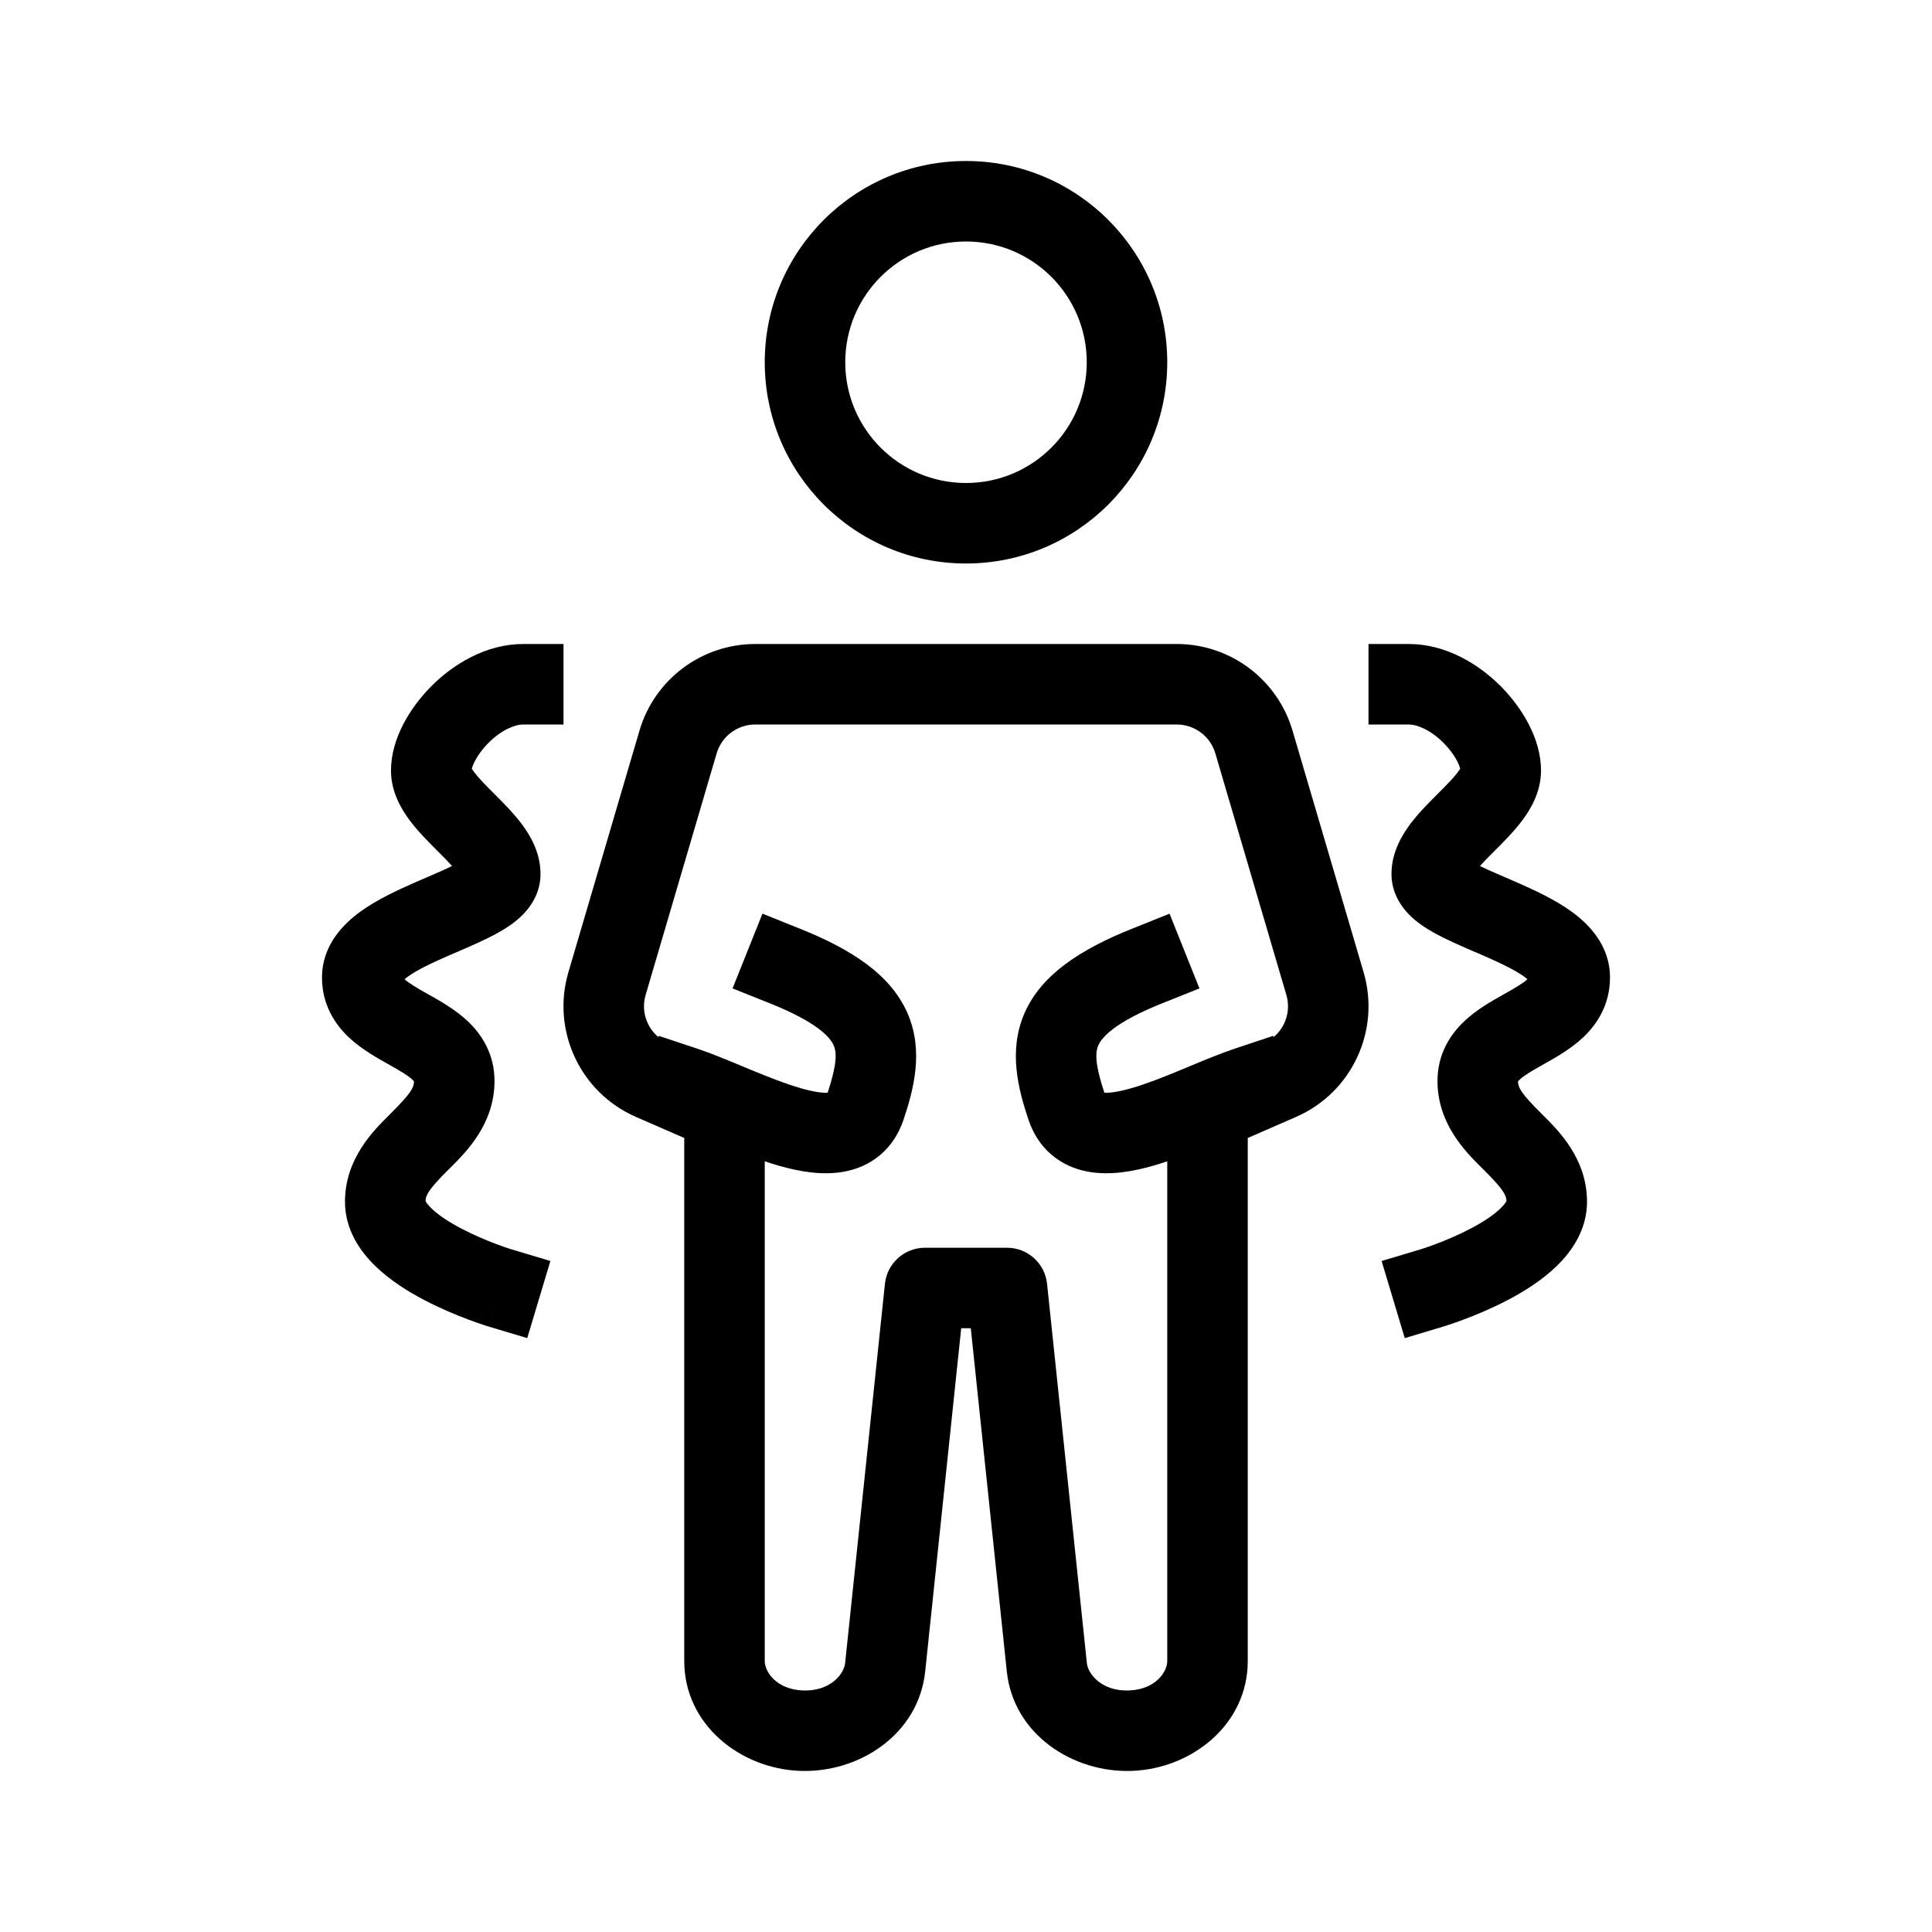 <svg width="48" height="48" viewBox="0 0 48 48" fill="none" xmlns="http://www.w3.org/2000/svg">
<rect width="48" height="48" fill="none"/>
<path fill-rule="evenodd" clip-rule="evenodd" d="M29 9C29 11.761 26.761 14 24 14C21.239 14 19 11.761 19 9C19 6.239 21.239 4 24 4C26.761 4 29 6.239 29 9ZM27 9C27 10.657 25.657 12 24 12C22.343 12 21 10.657 21 9C21 7.343 22.343 6 24 6C25.657 6 27 7.343 27 9Z" fill="currentColor"/>
<path fill-rule="evenodd" clip-rule="evenodd" d="M13 16C12.07 16 11.259 16.505 10.722 17.043C10.202 17.563 9.714 18.338 9.714 19.143C9.714 19.683 9.978 20.114 10.182 20.386C10.386 20.658 10.644 20.915 10.842 21.114L10.864 21.136C11.015 21.286 11.135 21.408 11.231 21.515C11.057 21.602 10.851 21.69 10.607 21.796L10.606 21.796C10.514 21.836 10.416 21.878 10.313 21.923C9.89 22.109 9.367 22.348 8.947 22.654C8.546 22.946 8 23.474 8 24.286C8 24.956 8.317 25.445 8.673 25.779C8.978 26.064 9.356 26.277 9.615 26.422L9.653 26.443C9.965 26.619 10.136 26.721 10.245 26.823C10.266 26.843 10.279 26.858 10.286 26.867C10.283 27.027 10.198 27.174 9.721 27.65L9.663 27.708C9.275 28.093 8.571 28.791 8.571 29.857C8.571 30.565 8.963 31.103 9.32 31.45C9.686 31.808 10.138 32.088 10.535 32.296C10.941 32.509 11.339 32.673 11.631 32.782C11.778 32.838 11.902 32.88 11.991 32.91C12.035 32.924 12.07 32.936 12.096 32.944L12.127 32.953L12.136 32.956L12.139 32.957L12.141 32.958L13.099 33.245L13.674 31.329L12.716 31.042L12.714 31.042L12.697 31.036C12.681 31.031 12.655 31.023 12.621 31.012C12.553 30.989 12.454 30.955 12.333 30.91C12.09 30.818 11.774 30.687 11.465 30.525C11.147 30.359 10.885 30.184 10.716 30.018C10.613 29.918 10.581 29.858 10.572 29.838C10.578 29.681 10.669 29.531 11.136 29.064L11.194 29.007C11.582 28.621 12.286 27.924 12.286 26.857C12.286 26.187 11.969 25.698 11.613 25.364C11.308 25.079 10.93 24.866 10.671 24.721L10.633 24.7C10.329 24.529 10.16 24.427 10.05 24.328C10.07 24.311 10.095 24.292 10.125 24.27C10.347 24.108 10.682 23.945 11.115 23.755C11.187 23.724 11.264 23.691 11.343 23.657C11.685 23.51 12.075 23.341 12.383 23.169C12.576 23.06 12.806 22.913 12.998 22.716C13.191 22.517 13.429 22.18 13.429 21.714C13.429 21.174 13.165 20.743 12.961 20.471C12.757 20.199 12.499 19.942 12.301 19.744L12.278 19.721C12.051 19.494 11.892 19.332 11.782 19.186C11.753 19.147 11.734 19.118 11.722 19.098C11.724 19.092 11.725 19.086 11.727 19.079C11.74 19.035 11.762 18.977 11.799 18.907C11.872 18.765 11.987 18.606 12.136 18.457C12.455 18.137 12.787 18 13 18H14V16H13ZM12.141 32.958L12.398 32.102L12.175 32.847C12.162 32.889 12.154 32.915 12.149 32.931C12.141 32.958 12.141 32.958 12.141 32.958Z" fill="currentColor"/>
<path fill-rule="evenodd" clip-rule="evenodd" d="M18.765 16C17.434 16 16.262 16.877 15.887 18.154L14.122 24.154C13.695 25.604 14.415 27.146 15.801 27.75L17 28.273V31.723L17 31.733L17 41.267C17 42.852 18.396 43.94 19.87 43.997C21.34 44.055 22.822 43.091 22.986 41.528L23.881 33H24.119L25.014 41.528C25.178 43.091 26.66 44.055 28.13 43.997C29.604 43.94 31 42.852 31 41.267V32.009L31 32V28.273L32.199 27.75C33.585 27.146 34.305 25.604 33.878 24.154L32.113 18.154C31.738 16.877 30.566 16 29.235 16H18.765ZM28.65 28.962C28.766 28.928 28.883 28.892 29 28.852V31.991L29 32V41.267C29 41.534 28.714 41.973 28.051 41.999C27.385 42.025 27.032 41.602 27.003 41.319L26.014 31.896C25.961 31.387 25.532 31 25.02 31H22.98C22.468 31 22.039 31.387 21.986 31.896L20.997 41.319C20.968 41.602 20.615 42.025 19.949 41.999C19.286 41.973 19 41.534 19 41.267L19 31.733L19 31.73V28.852C19.117 28.892 19.234 28.928 19.35 28.962C19.827 29.098 20.419 29.215 20.984 29.107C21.285 29.05 21.598 28.925 21.873 28.691C22.15 28.455 22.337 28.151 22.449 27.816C22.7 27.063 22.959 26.101 22.539 25.156C22.122 24.219 21.174 23.593 19.871 23.072L18.943 22.7L18.2 24.557L19.129 24.928C20.326 25.407 20.628 25.781 20.711 25.969C20.79 26.146 20.8 26.428 20.563 27.148C20.453 27.156 20.242 27.136 19.9 27.038C19.523 26.931 19.102 26.764 18.648 26.576L18.453 26.495C18.076 26.338 17.672 26.17 17.316 26.051L16.367 25.735L16.357 25.766C16.059 25.517 15.926 25.107 16.041 24.718L17.805 18.718C17.93 18.292 18.321 18 18.765 18H29.235C29.679 18 30.07 18.292 30.195 18.718L31.959 24.718C32.074 25.107 31.941 25.517 31.643 25.766L31.633 25.735L30.684 26.051C30.328 26.17 29.924 26.338 29.547 26.495L29.352 26.576C28.898 26.764 28.477 26.931 28.1 27.038C27.758 27.136 27.547 27.156 27.437 27.148C27.2 26.428 27.21 26.146 27.289 25.969C27.372 25.781 27.674 25.407 28.871 24.928L29.8 24.557L29.057 22.7L28.129 23.072C26.826 23.593 25.878 24.219 25.461 25.156C25.041 26.101 25.3 27.063 25.551 27.816C25.663 28.151 25.85 28.455 26.127 28.691C26.402 28.925 26.715 29.05 27.016 29.107C27.581 29.215 28.173 29.098 28.65 28.962Z" fill="currentColor"/>
<path d="M37.279 17.043C36.741 16.505 35.93 16 35 16H34V18H35C35.213 18 35.545 18.137 35.864 18.457C36.013 18.606 36.128 18.765 36.202 18.907C36.238 18.977 36.26 19.035 36.273 19.079C36.275 19.086 36.276 19.092 36.278 19.098C36.266 19.118 36.247 19.147 36.218 19.186C36.108 19.332 35.949 19.494 35.721 19.721L35.699 19.744C35.501 19.942 35.243 20.199 35.039 20.471C34.836 20.743 34.571 21.174 34.571 21.714C34.571 22.18 34.809 22.517 35.002 22.716C35.194 22.913 35.424 23.06 35.617 23.169C35.925 23.341 36.315 23.51 36.657 23.657C36.667 23.661 36.677 23.665 36.687 23.669C36.755 23.699 36.822 23.728 36.885 23.755C37.318 23.945 37.653 24.108 37.875 24.27C37.905 24.292 37.93 24.311 37.95 24.328C37.84 24.427 37.671 24.529 37.367 24.7L37.33 24.721C37.071 24.866 36.692 25.079 36.388 25.364C36.031 25.698 35.714 26.187 35.714 26.857C35.714 27.924 36.418 28.621 36.806 29.007L36.864 29.064C37.331 29.531 37.422 29.681 37.428 29.838C37.419 29.858 37.387 29.918 37.284 30.018C37.115 30.184 36.853 30.359 36.535 30.525C36.227 30.687 35.91 30.818 35.667 30.91C35.546 30.955 35.447 30.989 35.379 31.012C35.345 31.023 35.319 31.031 35.303 31.036L35.286 31.042L35.284 31.042L34.326 31.329L34.901 33.245L35.861 32.957L35.864 32.956L35.873 32.953L35.904 32.944C35.929 32.936 35.965 32.924 36.009 32.91C36.098 32.88 36.221 32.838 36.369 32.782C36.661 32.673 37.059 32.509 37.465 32.296C37.862 32.088 38.314 31.808 38.68 31.45C39.037 31.103 39.429 30.565 39.429 29.857C39.429 28.791 38.725 28.093 38.337 27.708L38.279 27.65C37.802 27.174 37.718 27.027 37.714 26.867C37.721 26.858 37.734 26.843 37.755 26.823C37.864 26.721 38.035 26.619 38.347 26.443L38.385 26.422C38.644 26.277 39.022 26.064 39.327 25.779C39.683 25.445 40 24.956 40 24.286C40 23.474 39.454 22.946 39.053 22.654C38.633 22.348 38.11 22.109 37.687 21.923C37.583 21.878 37.486 21.836 37.394 21.796C37.15 21.691 36.943 21.602 36.769 21.515C36.865 21.408 36.985 21.286 37.136 21.136L37.158 21.114C37.356 20.915 37.614 20.658 37.818 20.386C38.022 20.114 38.286 19.683 38.286 19.143C38.286 18.338 37.798 17.563 37.279 17.043Z" fill="currentColor"/>
</svg>
